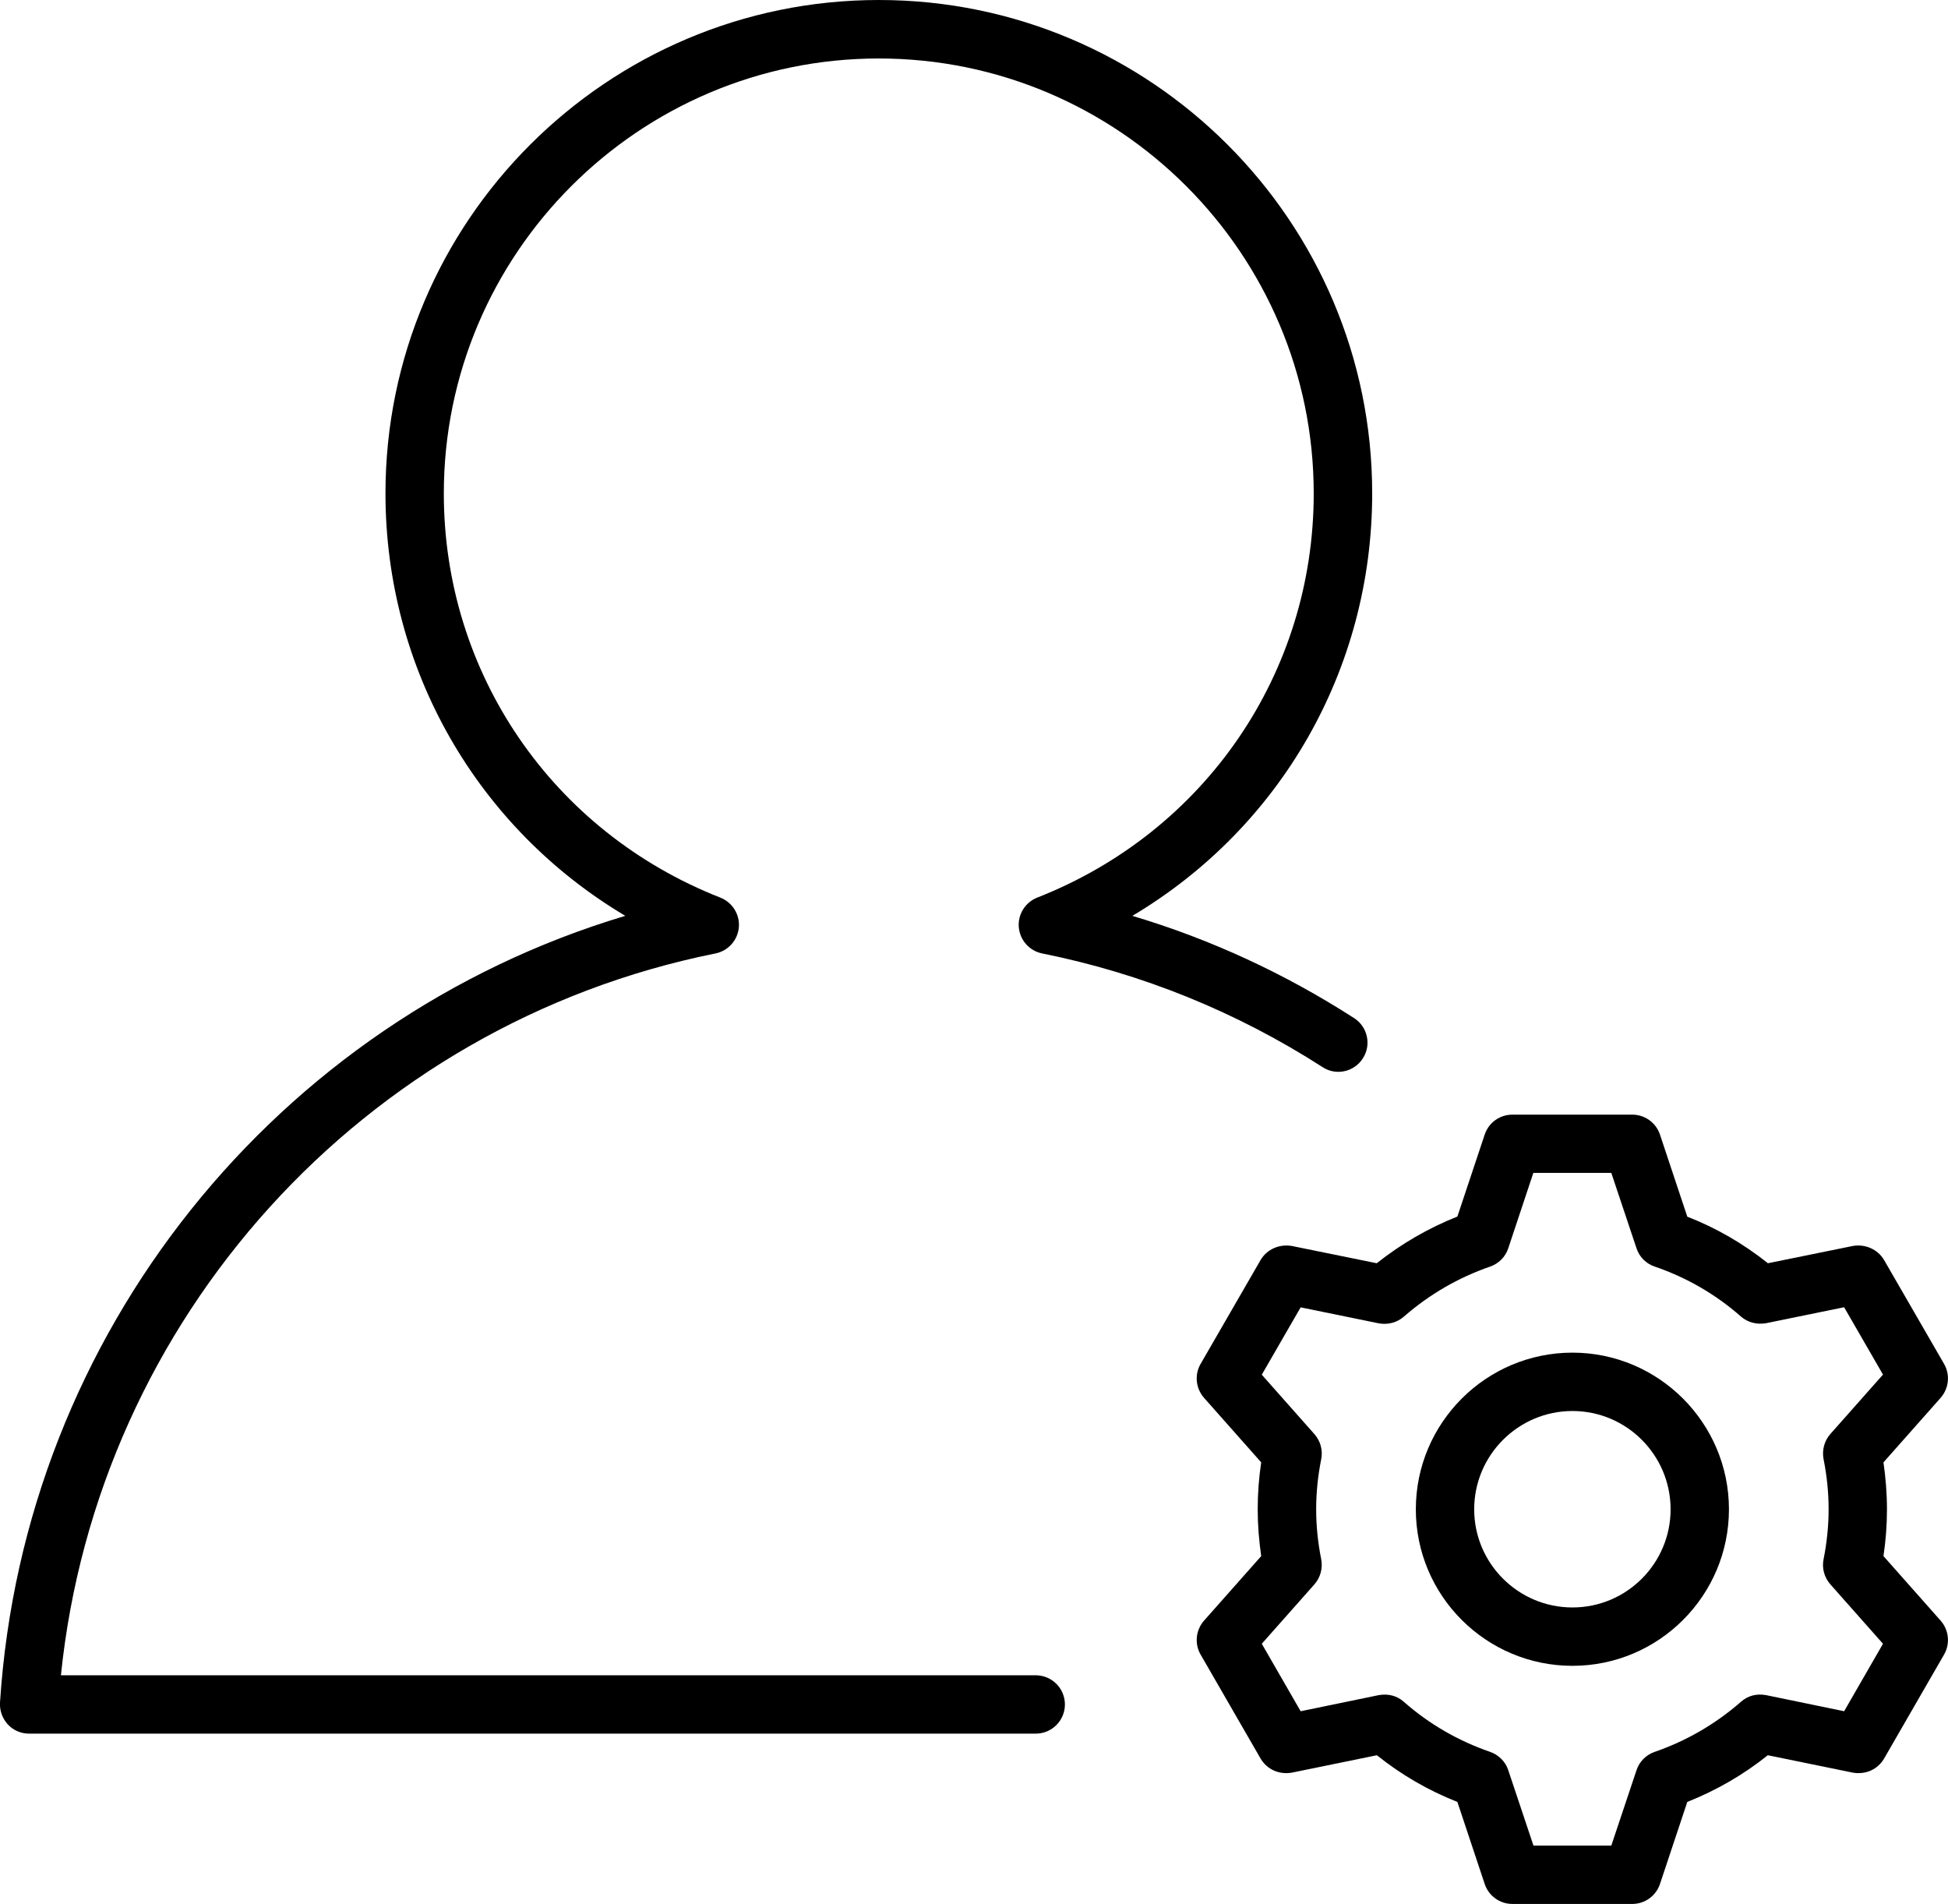 <?xml version="1.0" encoding="UTF-8"?>
<svg xmlns="http://www.w3.org/2000/svg" version="1.1" viewBox="0 0 16.692 16.311">
  <!-- Generator: Adobe Illustrator 28.7.1, SVG Export Plug-In . SVG Version: 1.2.0 Build 142)  -->
  <g>
    <g id="Layer_1">
      <g>
        <path d="M13.474,11.588c-.74,0-1.342.602-1.342,1.342s.602,1.341,1.342,1.341,1.341-.602,1.341-1.341-.602-1.342-1.341-1.342ZM13.474,13.771c-.464,0-.842-.377-.842-.841s.378-.842.842-.842.841.378.841.842-.377.841-.841.841Z"/>
        <path d="M16.139,13.331c.02-.133.03-.268.03-.401,0-.135-.011-.27-.03-.402l.49-.553c.071-.081.083-.198.029-.291l-.514-.89c-.055-.093-.163-.138-.267-.12l-.728.148c-.211-.168-.442-.302-.691-.399l-.234-.703c-.034-.102-.13-.171-.237-.171h-1.028c-.107,0-.203.068-.237.171l-.234.702c-.249.099-.48.233-.691.4l-.728-.148c-.105-.018-.212.027-.267.12l-.514.89c-.054.093-.042.21.029.291l.49.553c-.02.133-.03.268-.03.402,0,.134.011.269.03.401l-.49.553c-.071.081-.083.198-.029.291l.514.891c.055.093.158.139.268.12l.728-.149c.21.168.441.302.69.4l.234.703c.034.102.13.171.237.171h1.028c.107,0,.203-.069.237-.171l.234-.703c.249-.099.48-.232.69-.4l.728.149c.111.019.213-.027.268-.12l.514-.891c.054-.093.042-.21-.029-.291l-.49-.553ZM15.669,12.93c0,.143-.015.286-.043.427-.016.077.006.157.058.216l.451.509-.333.578-.669-.138c-.082-.015-.157.005-.216.058-.218.19-.466.334-.738.428-.073.025-.132.083-.156.157l-.216.646h-.667l-.216-.646c-.024-.074-.083-.132-.156-.157-.272-.094-.521-.237-.738-.428-.059-.053-.134-.072-.216-.058l-.669.138-.333-.578.451-.509c.052-.059.073-.139.058-.216-.028-.141-.043-.284-.043-.427,0-.144.015-.287.043-.428.016-.077-.006-.157-.058-.216l-.451-.509.333-.577.67.137c.076.014.156-.006.215-.058.218-.19.466-.334.738-.428.073-.025.132-.083.156-.157l.215-.646h.668l.216.646c.024.074.083.133.157.157.271.093.52.236.737.427.059.052.137.071.215.058l.67-.137.333.577-.451.509c-.052.059-.073.139-.058.216.028.141.043.284.043.428Z"/>
        <path d="M8.876,14.352H.522c.313-3.054,2.586-5.576,5.609-6.184.109-.022.19-.113.2-.223s-.055-.214-.158-.255c-1.44-.565-2.37-1.924-2.37-3.462,0-2.055,1.672-3.727,3.727-3.727s3.727,1.672,3.727,3.727c0,1.538-.93,2.897-2.37,3.462-.103.041-.167.145-.157.255s.091.201.2.223c.856.172,1.665.5,2.403.974.113.075.27.043.345-.075.075-.115.041-.271-.075-.345-.594-.382-1.23-.676-1.9-.876,1.268-.754,2.055-2.11,2.055-3.619,0-2.331-1.896-4.227-4.227-4.227S3.303,1.896,3.303,4.227c0,1.508.788,2.865,2.055,3.619C2.37,8.74.205,11.422,0,14.585c-.004.069.02.137.067.188.047.051.113.079.183.079h8.625c.138,0,.25-.112.25-.25s-.112-.25-.25-.25Z"/>
      </g>
    </g>
  </g>
</svg>